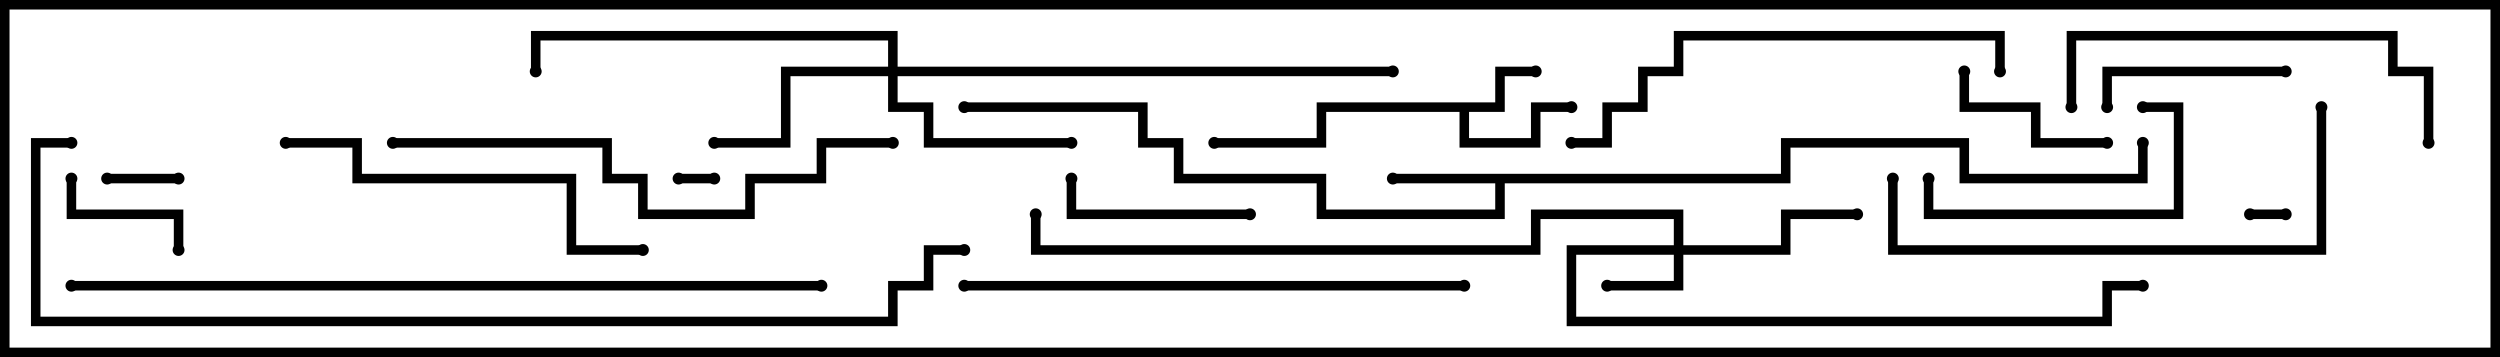 <svg version="1.1" width="105" height="15" xmlns="http://www.w3.org/2000/svg"><path d="M62.8,4.3L62.8,2.8L64.5,2.8L64.5,3.2L63.2,3.2L63.2,4.7L61.7,4.7L61.7,5.8L64.3,5.8L64.3,4.3L66,4.3L66,4.7L64.7,4.7L64.7,6.2L61.3,6.2L61.3,4.7L55.7,4.7L55.7,6.2L51,6.2L51,5.8L55.3,5.8L55.3,4.3z" stroke="none"/><path d="M74.8,7.3L74.8,5.8L82.7,5.8L82.7,7.3L89.8,7.3L89.8,6L90.2,6L90.2,7.7L82.3,7.7L82.3,6.2L75.2,6.2L75.2,7.7L63.2,7.7L63.2,9.2L55.3,9.2L55.3,7.7L49.3,7.7L49.3,6.2L47.8,6.2L47.8,4.7L40.5,4.7L40.5,4.3L48.2,4.3L48.2,5.8L49.7,5.8L49.7,7.3L55.7,7.3L55.7,8.8L62.8,8.8L62.8,7.7L58.5,7.7L58.5,7.3z" stroke="none"/><path d="M70.3,10.3L70.3,9.2L64.7,9.2L64.7,10.7L43.3,10.7L43.3,9L43.7,9L43.7,10.3L64.3,10.3L64.3,8.8L70.7,8.8L70.7,10.3L74.8,10.3L74.8,8.8L78,8.8L78,9.2L75.2,9.2L75.2,10.7L70.7,10.7L70.7,12.2L67.5,12.2L67.5,11.8L70.3,11.8L70.3,10.7L66.2,10.7L66.2,13.3L88.3,13.3L88.3,11.8L90,11.8L90,12.2L88.7,12.2L88.7,13.7L65.8,13.7L65.8,10.3z" stroke="none"/><path d="M37.3,2.8L37.3,1.7L22.7,1.7L22.7,3L22.3,3L22.3,1.3L37.7,1.3L37.7,2.8L58.5,2.8L58.5,3.2L37.7,3.2L37.7,4.3L39.2,4.3L39.2,5.8L45,5.8L45,6.2L38.8,6.2L38.8,4.7L37.3,4.7L37.3,3.2L33.2,3.2L33.2,6.2L30,6.2L30,5.8L32.8,5.8L32.8,2.8z" stroke="none"/><path d="M30,7.3L30,7.7L28.5,7.7L28.5,7.3z" stroke="none"/><path d="M94.5,9.2L94.5,8.8L96,8.8L96,9.2z" stroke="none"/><path d="M7.5,7.3L7.5,7.7L4.5,7.7L4.5,7.3z" stroke="none"/><path d="M7.7,10.5L7.3,10.5L7.3,9.2L2.8,9.2L2.8,7.5L3.2,7.5L3.2,8.8L7.7,8.8z" stroke="none"/><path d="M82.3,3L82.7,3L82.7,4.3L85.7,4.3L85.7,5.8L88.5,5.8L88.5,6.2L85.3,6.2L85.3,4.7L82.3,4.7z" stroke="none"/><path d="M52.5,8.8L52.5,9.2L44.8,9.2L44.8,7.5L45.2,7.5L45.2,8.8z" stroke="none"/><path d="M96,2.8L96,3.2L88.7,3.2L88.7,4.5L88.3,4.5L88.3,2.8z" stroke="none"/><path d="M80.8,7.5L81.2,7.5L81.2,8.8L91.3,8.8L91.3,4.7L90,4.7L90,4.3L91.7,4.3L91.7,9.2L80.8,9.2z" stroke="none"/><path d="M87.2,4.5L86.8,4.5L86.8,1.3L100.7,1.3L100.7,2.8L102.2,2.8L102.2,6L101.8,6L101.8,3.2L100.3,3.2L100.3,1.7L87.2,1.7z" stroke="none"/><path d="M12,6.2L12,5.8L15.2,5.8L15.2,7.3L24.2,7.3L24.2,10.3L27,10.3L27,10.7L23.8,10.7L23.8,7.7L14.8,7.7L14.8,6.2z" stroke="none"/><path d="M97.3,4.5L97.7,4.5L97.7,10.7L79.3,10.7L79.3,7.5L79.7,7.5L79.7,10.3L97.3,10.3z" stroke="none"/><path d="M84.2,3L83.8,3L83.8,1.7L70.7,1.7L70.7,3.2L69.2,3.2L69.2,4.7L67.7,4.7L67.7,6.2L66,6.2L66,5.8L67.3,5.8L67.3,4.3L68.8,4.3L68.8,2.8L70.3,2.8L70.3,1.3L84.2,1.3z" stroke="none"/><path d="M61.5,11.8L61.5,12.2L40.5,12.2L40.5,11.8z" stroke="none"/><path d="M37.5,5.8L37.5,6.2L34.7,6.2L34.7,7.7L31.7,7.7L31.7,9.2L26.8,9.2L26.8,7.7L25.3,7.7L25.3,6.2L16.5,6.2L16.5,5.8L25.7,5.8L25.7,7.3L27.2,7.3L27.2,8.8L31.3,8.8L31.3,7.3L34.3,7.3L34.3,5.8z" stroke="none"/><path d="M3,12.2L3,11.8L34.5,11.8L34.5,12.2z" stroke="none"/><path d="M3,5.8L3,6.2L1.7,6.2L1.7,13.3L37.3,13.3L37.3,11.8L38.8,11.8L38.8,10.3L40.5,10.3L40.5,10.7L39.2,10.7L39.2,12.2L37.7,12.2L37.7,13.7L1.3,13.7L1.3,5.8z" stroke="none"/><circle cx="64.5" cy="3" r="0.25" stroke-width="0" fill="#000" /><circle cx="66" cy="4.5" r="0.25" stroke-width="0" fill="#000" /><circle cx="51" cy="6" r="0.25" stroke-width="0" fill="#000" /><circle cx="58.5" cy="7.5" r="0.25" stroke-width="0" fill="#000" /><circle cx="40.5" cy="4.5" r="0.25" stroke-width="0" fill="#000" /><circle cx="90" cy="6" r="0.25" stroke-width="0" fill="#000" /><circle cx="67.5" cy="12" r="0.25" stroke-width="0" fill="#000" /><circle cx="78" cy="9" r="0.25" stroke-width="0" fill="#000" /><circle cx="90" cy="12" r="0.25" stroke-width="0" fill="#000" /><circle cx="43.5" cy="9" r="0.25" stroke-width="0" fill="#000" /><circle cx="45" cy="6" r="0.25" stroke-width="0" fill="#000" /><circle cx="30" cy="6" r="0.25" stroke-width="0" fill="#000" /><circle cx="22.5" cy="3" r="0.25" stroke-width="0" fill="#000" /><circle cx="58.5" cy="3" r="0.25" stroke-width="0" fill="#000" /><circle cx="30" cy="7.5" r="0.25" stroke-width="0" fill="#000" /><circle cx="28.5" cy="7.5" r="0.25" stroke-width="0" fill="#000" /><circle cx="94.5" cy="9" r="0.25" stroke-width="0" fill="#000" /><circle cx="96" cy="9" r="0.25" stroke-width="0" fill="#000" /><circle cx="7.5" cy="7.5" r="0.25" stroke-width="0" fill="#000" /><circle cx="4.5" cy="7.5" r="0.25" stroke-width="0" fill="#000" /><circle cx="7.5" cy="10.5" r="0.25" stroke-width="0" fill="#000" /><circle cx="3" cy="7.5" r="0.25" stroke-width="0" fill="#000" /><circle cx="82.5" cy="3" r="0.25" stroke-width="0" fill="#000" /><circle cx="88.5" cy="6" r="0.25" stroke-width="0" fill="#000" /><circle cx="52.5" cy="9" r="0.25" stroke-width="0" fill="#000" /><circle cx="45" cy="7.5" r="0.25" stroke-width="0" fill="#000" /><circle cx="96" cy="3" r="0.25" stroke-width="0" fill="#000" /><circle cx="88.5" cy="4.5" r="0.25" stroke-width="0" fill="#000" /><circle cx="81" cy="7.5" r="0.25" stroke-width="0" fill="#000" /><circle cx="90" cy="4.5" r="0.25" stroke-width="0" fill="#000" /><circle cx="87" cy="4.5" r="0.25" stroke-width="0" fill="#000" /><circle cx="102" cy="6" r="0.25" stroke-width="0" fill="#000" /><circle cx="12" cy="6" r="0.25" stroke-width="0" fill="#000" /><circle cx="27" cy="10.5" r="0.25" stroke-width="0" fill="#000" /><circle cx="97.5" cy="4.5" r="0.25" stroke-width="0" fill="#000" /><circle cx="79.5" cy="7.5" r="0.25" stroke-width="0" fill="#000" /><circle cx="84" cy="3" r="0.25" stroke-width="0" fill="#000" /><circle cx="66" cy="6" r="0.25" stroke-width="0" fill="#000" /><circle cx="61.5" cy="12" r="0.25" stroke-width="0" fill="#000" /><circle cx="40.5" cy="12" r="0.25" stroke-width="0" fill="#000" /><circle cx="37.5" cy="6" r="0.25" stroke-width="0" fill="#000" /><circle cx="16.5" cy="6" r="0.25" stroke-width="0" fill="#000" /><circle cx="3" cy="12" r="0.25" stroke-width="0" fill="#000" /><circle cx="34.5" cy="12" r="0.25" stroke-width="0" fill="#000" /><circle cx="3" cy="6" r="0.25" stroke-width="0" fill="#000" /><circle cx="40.5" cy="10.5" r="0.25" stroke-width="0" fill="#000" /><rect x="0" y="0" width="105" height="15" stroke-width="0.8" stroke="#000" fill="none" /></svg>